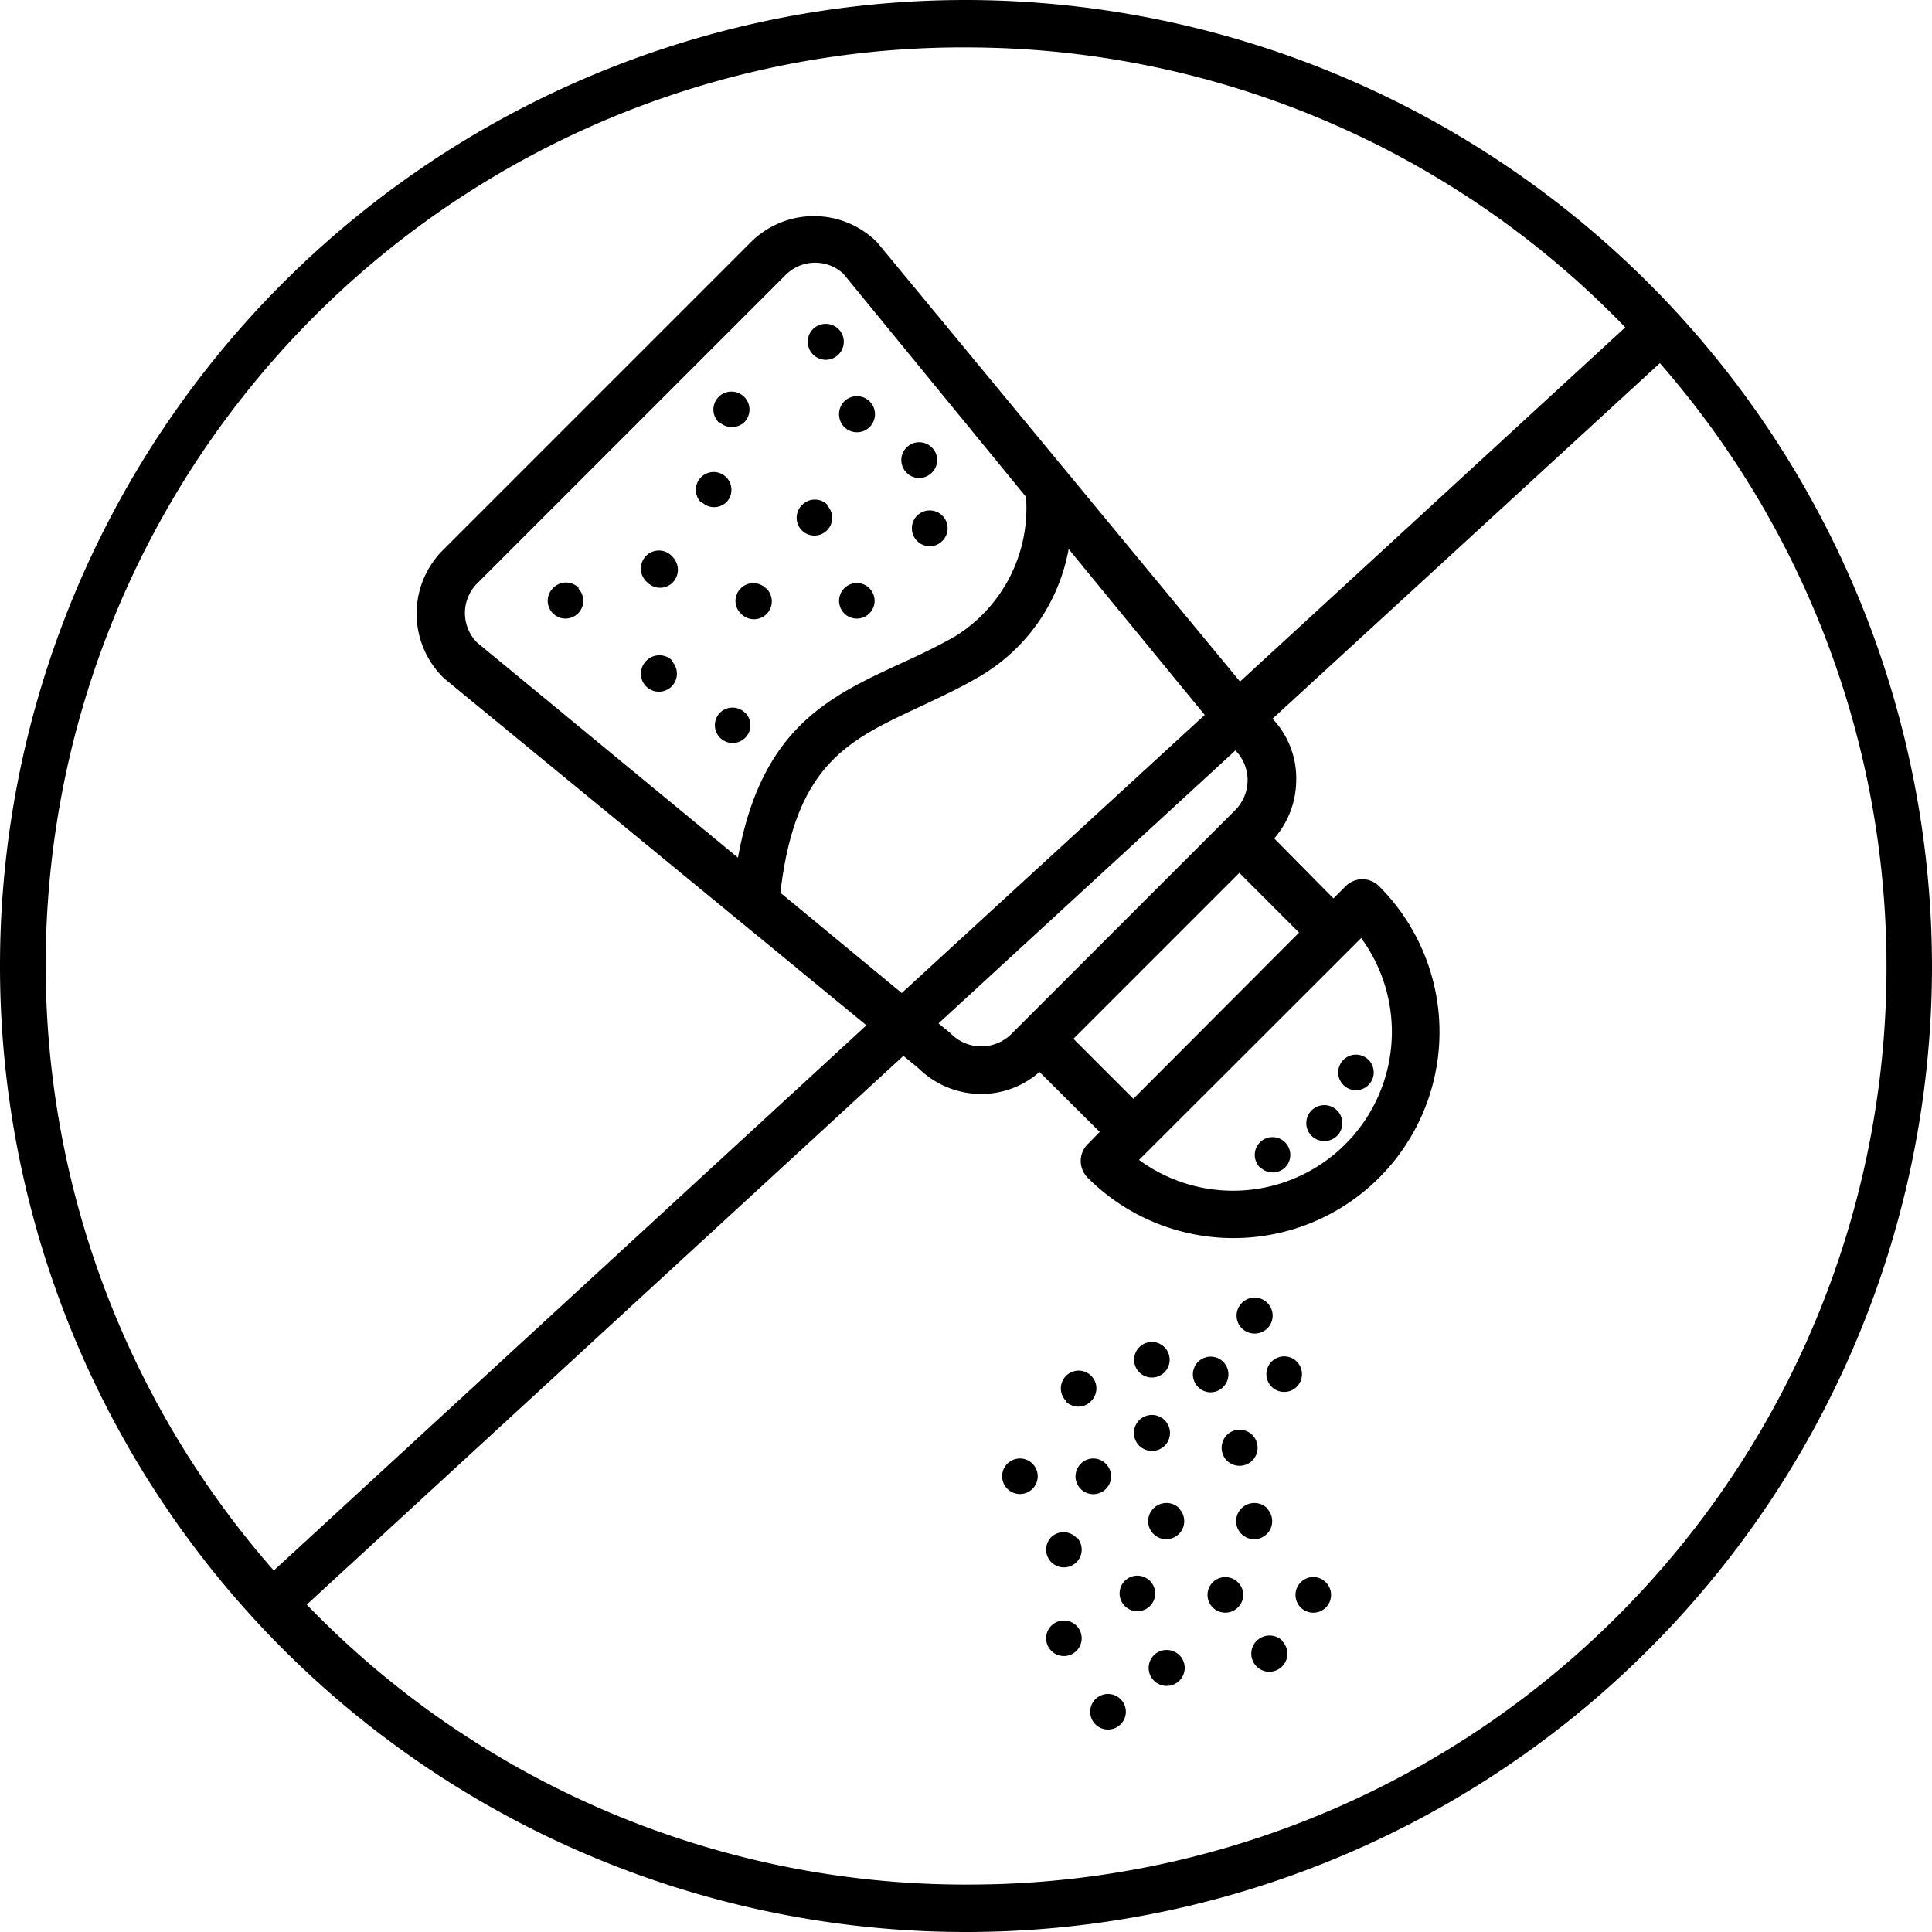 <svg width="200pt" height="200pt" viewBox="0 0 200 200" xmlns="http://www.w3.org/2000/svg"><path d="M100 0a100 100 0 1 0 0 200 100.002 100.002 0 0 0 100-100 100.129 100.129 0 0 0-29.325-70.676A100.13 100.13 0 0 0 100 0zm0 4.908a94.756 94.756 0 0 1 68.246 28.983l-39.878 36.663-37.57-45.474a9.251 9.251 0 0 0-13.08 0L45.814 56.983a9.306 9.306 0 0 0 .17 13.25l43.708 35.904-61.35 56.443A94.997 94.997 0 0 1 100 4.905zm40.909 92.197a16.445 16.445 0 0 1-8.215 25.364 16.447 16.447 0 0 1-14.78-2.393zm-23.584 16.639-6.208-6.209 17.178-17.178 6.184 6.185zm10.578-36.05v.001a4.394 4.394 0 0 1 0 6.135l-23.24 23.24a4.423 4.423 0 0 1-3.183 1.25 4.43 4.43 0 0 1-3.124-1.398l-1.202-.98 30.725-28.247zM93.35 102.797l-12.565-10.38c1.546-13.227 6.945-15.755 14.307-19.191 1.964-.933 4.025-1.866 6.135-3.092a19.234 19.234 0 0 0 9.398-13.3l14.087 17.177zm12.86-51.363a15.62 15.62 0 0 1-1.656 8.26 15.615 15.615 0 0 1-5.707 6.194c-1.94 1.104-3.877 2.013-5.767 2.871-7.363 3.412-14.258 6.674-16.687 20.025L49.398 66.526v.002a4.343 4.343 0 0 1 0-6.135L81.301 28.49a4.319 4.319 0 0 1 5.988-.171zM100 195.092a94.756 94.756 0 0 1-68.246-28.983l61.768-56.81 1.522 1.25a9.29 9.29 0 0 0 6.552 2.7 9.15 9.15 0 0 0 6.012-2.281l6.235 6.208-1.252 1.276-.001.001a2.456 2.456 0 0 0 0 3.46 21.34 21.34 0 0 0 20.606 5.53 21.337 21.337 0 0 0 9.58-35.69 2.457 2.457 0 0 0-1.743-.736 2.454 2.454 0 0 0-1.743.736l-1.251 1.251-6.135-6.209a9.227 9.227 0 0 0 2.281-6.035 8.93 8.93 0 0 0-2.454-6.356l40.099-36.81A94.993 94.993 0 0 1 100 195.091zm35.78-77.5a1.865 1.865 0 1 1 2.626 0 1.89 1.89 0 0 1-2.626 0zm3.239-5.324a1.842 1.842 0 0 1 1.35-3.092 1.84 1.84 0 1 1-1.35 3.092zm-8.59 8.59h.002a1.842 1.842 0 0 1 1.299-3.143 1.84 1.84 0 0 1 1.3 3.143 1.84 1.84 0 0 1-2.6-.05zM97.545 53.372a1.837 1.837 0 0 1 0 2.626 1.817 1.817 0 0 1-2.6 0 1.847 1.847 0 1 1 2.6-2.626zM77.153 73.79v-.002c.52.53.67 1.318.385 2.003a1.84 1.84 0 1 1-3.011-2.003 1.842 1.842 0 0 1 2.602 0zm-7.51-16.123v-.002a1.887 1.887 0 0 1 0 2.626 1.837 1.837 0 0 1-2.626 0 1.867 1.867 0 0 1-.13-2.756 1.867 1.867 0 0 1 2.756.13zm9.668 3.238h.002a1.849 1.849 0 1 1-2.626 2.6 1.812 1.812 0 0 1 0-2.6 1.837 1.837 0 0 1 2.6 0zm-4.908-17.177h.002a1.866 1.866 0 1 1 2.626 0 1.893 1.893 0 0 1-2.528 0zm-1.84 8.27a1.842 1.842 0 1 1 3.011-2.004 1.842 1.842 0 0 1-.385 2.003 1.84 1.84 0 0 1-2.526 0zm13.056.318c.52.529.671 1.318.385 2.002a1.84 1.84 0 1 1-3.011-2.003 1.844 1.844 0 0 1 2.724 0zM69.522 68.413v.002a1.865 1.865 0 1 1-2.626 0 1.884 1.884 0 0 1 2.723 0zm-9.668-7.51-.002.002a1.84 1.84 0 1 1-2.626 0 1.844 1.844 0 0 1 2.725 0zm26.943-26.846a1.865 1.865 0 1 1-2.626 0 1.89 1.89 0 0 1 2.626 0zm.589 7.51a1.866 1.866 0 1 1 0 2.626 1.89 1.89 0 0 1 0-2.626zm6.454 7.362h.001a1.847 1.847 0 1 1 2.626-2.601 1.817 1.817 0 0 1 0 2.602 1.842 1.842 0 0 1-2.626 0zm-3.828 11.976a1.84 1.84 0 1 1-2.625 2.58 1.84 1.84 0 0 1 2.625-2.58zm38.553 76.614a1.866 1.866 0 1 1 2.626 0 1.89 1.89 0 0 1-2.626 0zm3.044 3.46a1.841 1.841 0 1 1 2.605 2.601 1.841 1.841 0 0 1-2.605-2.601zm-7.584 2.602a1.842 1.842 0 0 1 1.301-3.143 1.841 1.841 0 0 1 1.301 3.143 1.817 1.817 0 0 1-2.602 0zm-6.085-1.522a1.84 1.84 0 1 1 2.624-2.58 1.84 1.84 0 0 1-2.624 2.58zm0 7.607a1.863 1.863 0 0 1 1.313-3.19 1.866 1.866 0 0 1 1.313 3.19 1.89 1.89 0 0 1-2.626 0zm9.055-1.104a1.862 1.862 0 0 1 3.19 1.313 1.866 1.866 0 0 1-3.19 1.313 1.887 1.887 0 0 1 0-2.626zm4.148 7.583h-.002a1.863 1.863 0 0 1-1.313 3.19 1.866 1.866 0 0 1-1.313-3.19 1.892 1.892 0 0 1 2.676 0zm-9.105 0a1.866 1.866 0 1 1-2.626 0 1.885 1.885 0 0 1 2.674 0zm-7.56-4.613a1.841 1.841 0 1 1-2.6 0 1.812 1.812 0 0 1 2.6 0zm-4.121-6.503a1.842 1.842 0 0 1 1.3-3.143 1.839 1.839 0 0 1 1.3 3.143 1.815 1.815 0 0 1-2.6.073zm-3.461 6.503a1.84 1.84 0 1 1-2.625 2.58 1.84 1.84 0 0 1 2.625-2.58zm4.54 7.583v-.001a1.841 1.841 0 1 1-2.601 0 1.843 1.843 0 0 1 2.602.073zm7.608 7.14a1.842 1.842 0 0 1-3.143-1.3 1.839 1.839 0 0 1 3.143-1.3 1.84 1.84 0 0 1 0 2.6zm9.103-2.453a1.812 1.812 0 0 1 0 2.6 1.841 1.841 0 1 1 0-2.6zm9.105 0a1.841 1.841 0 1 1-2.602 0 1.818 1.818 0 0 1 2.602 0zm-4.54 6.062a1.866 1.866 0 1 1-3.038 2.034 1.862 1.862 0 0 1 .412-2.034 1.89 1.89 0 0 1 2.626-.05zm-10.626 1.472a1.863 1.863 0 0 1-1.313 3.189 1.866 1.866 0 0 1-1.313-3.19 1.887 1.887 0 0 1 2.626 0zm-10.651-3.044h.001a1.84 1.84 0 1 1-2.602 2.603 1.84 1.84 0 0 1 2.602-2.603zm4.563 7.607H116a1.818 1.818 0 0 1 0 2.602 1.841 1.841 0 1 1 0-2.602z"/></svg>